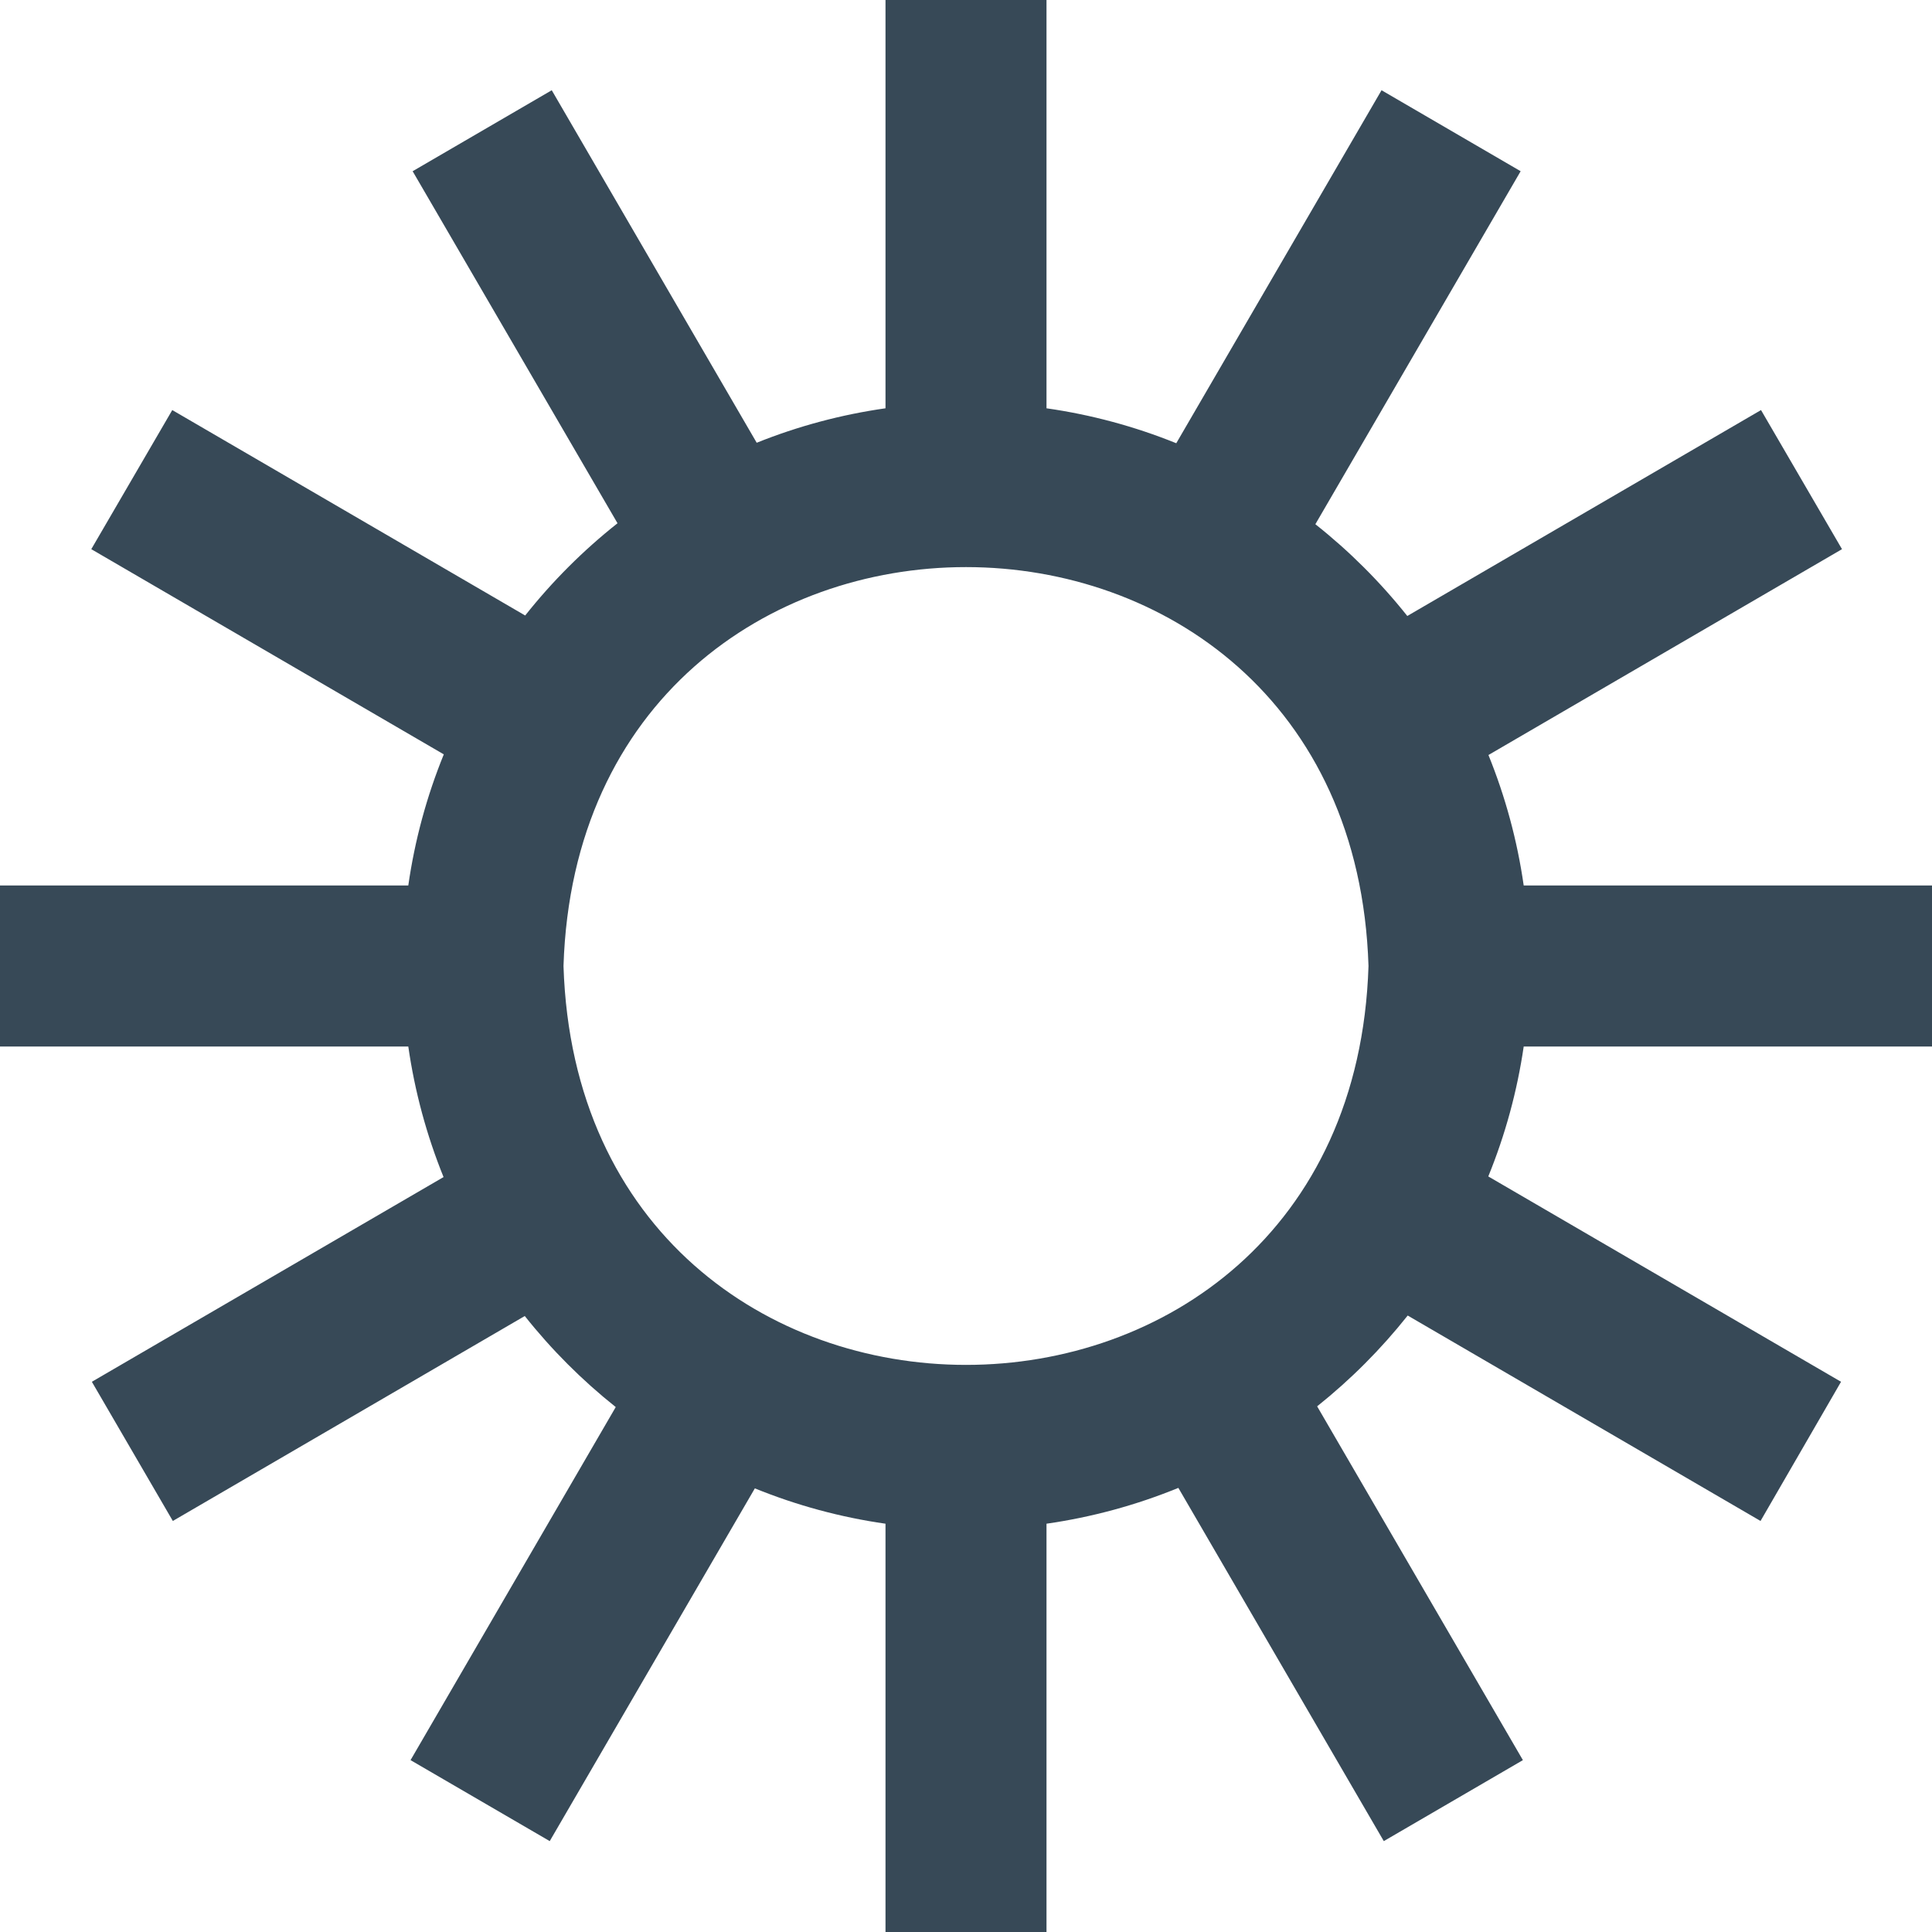 <svg width="48" height="48" viewBox="0 0 48 48" fill="none" xmlns="http://www.w3.org/2000/svg" xmlns:xlink="http://www.w3.org/1999/xlink">
<path d="M48,26L48,22L37.856,22C37.697,20.888 37.402,19.799 36.98,18.758L45.764,13.644L43.752,10.188L34.964,15.304C34.292,14.459 33.526,13.694 32.68,13.024L37.78,4.254L34.324,2.242L29.224,11.012C28.188,10.593 27.106,10.302 26,10.144L26,0L22,0L22,10.144C20.903,10.3 19.828,10.587 18.8,11L13.708,2.242L10.252,4.254L15.342,13C14.492,13.673 13.722,14.442 13.048,15.292L4.28,10.188L2.268,13.644L11.026,18.742C10.6,19.788 10.304,20.882 10.144,22L0,22L0,26L10.144,26C10.304,27.113 10.598,28.202 11.02,29.244L2.282,34.33L4.294,37.788L13.038,32.696C13.703,33.534 14.461,34.292 15.298,34.958L10.2,43.73L13.658,45.742L18.754,36.978C19.796,37.402 20.886,37.697 22,37.856L22,48L26,48L26,37.856C27.124,37.695 28.225,37.396 29.276,36.966L34.38,45.742L37.836,43.73L32.724,34.94C33.557,34.275 34.312,33.518 34.974,32.684L43.74,37.788L45.74,34.33L36.976,29.228C37.399,28.191 37.694,27.108 37.856,26L48,26ZM34,24C33.58,37.216 14.418,37.212 14,24C14.42,10.784 33.582,10.788 34,24Z" fill="#374957"/>
</svg>
